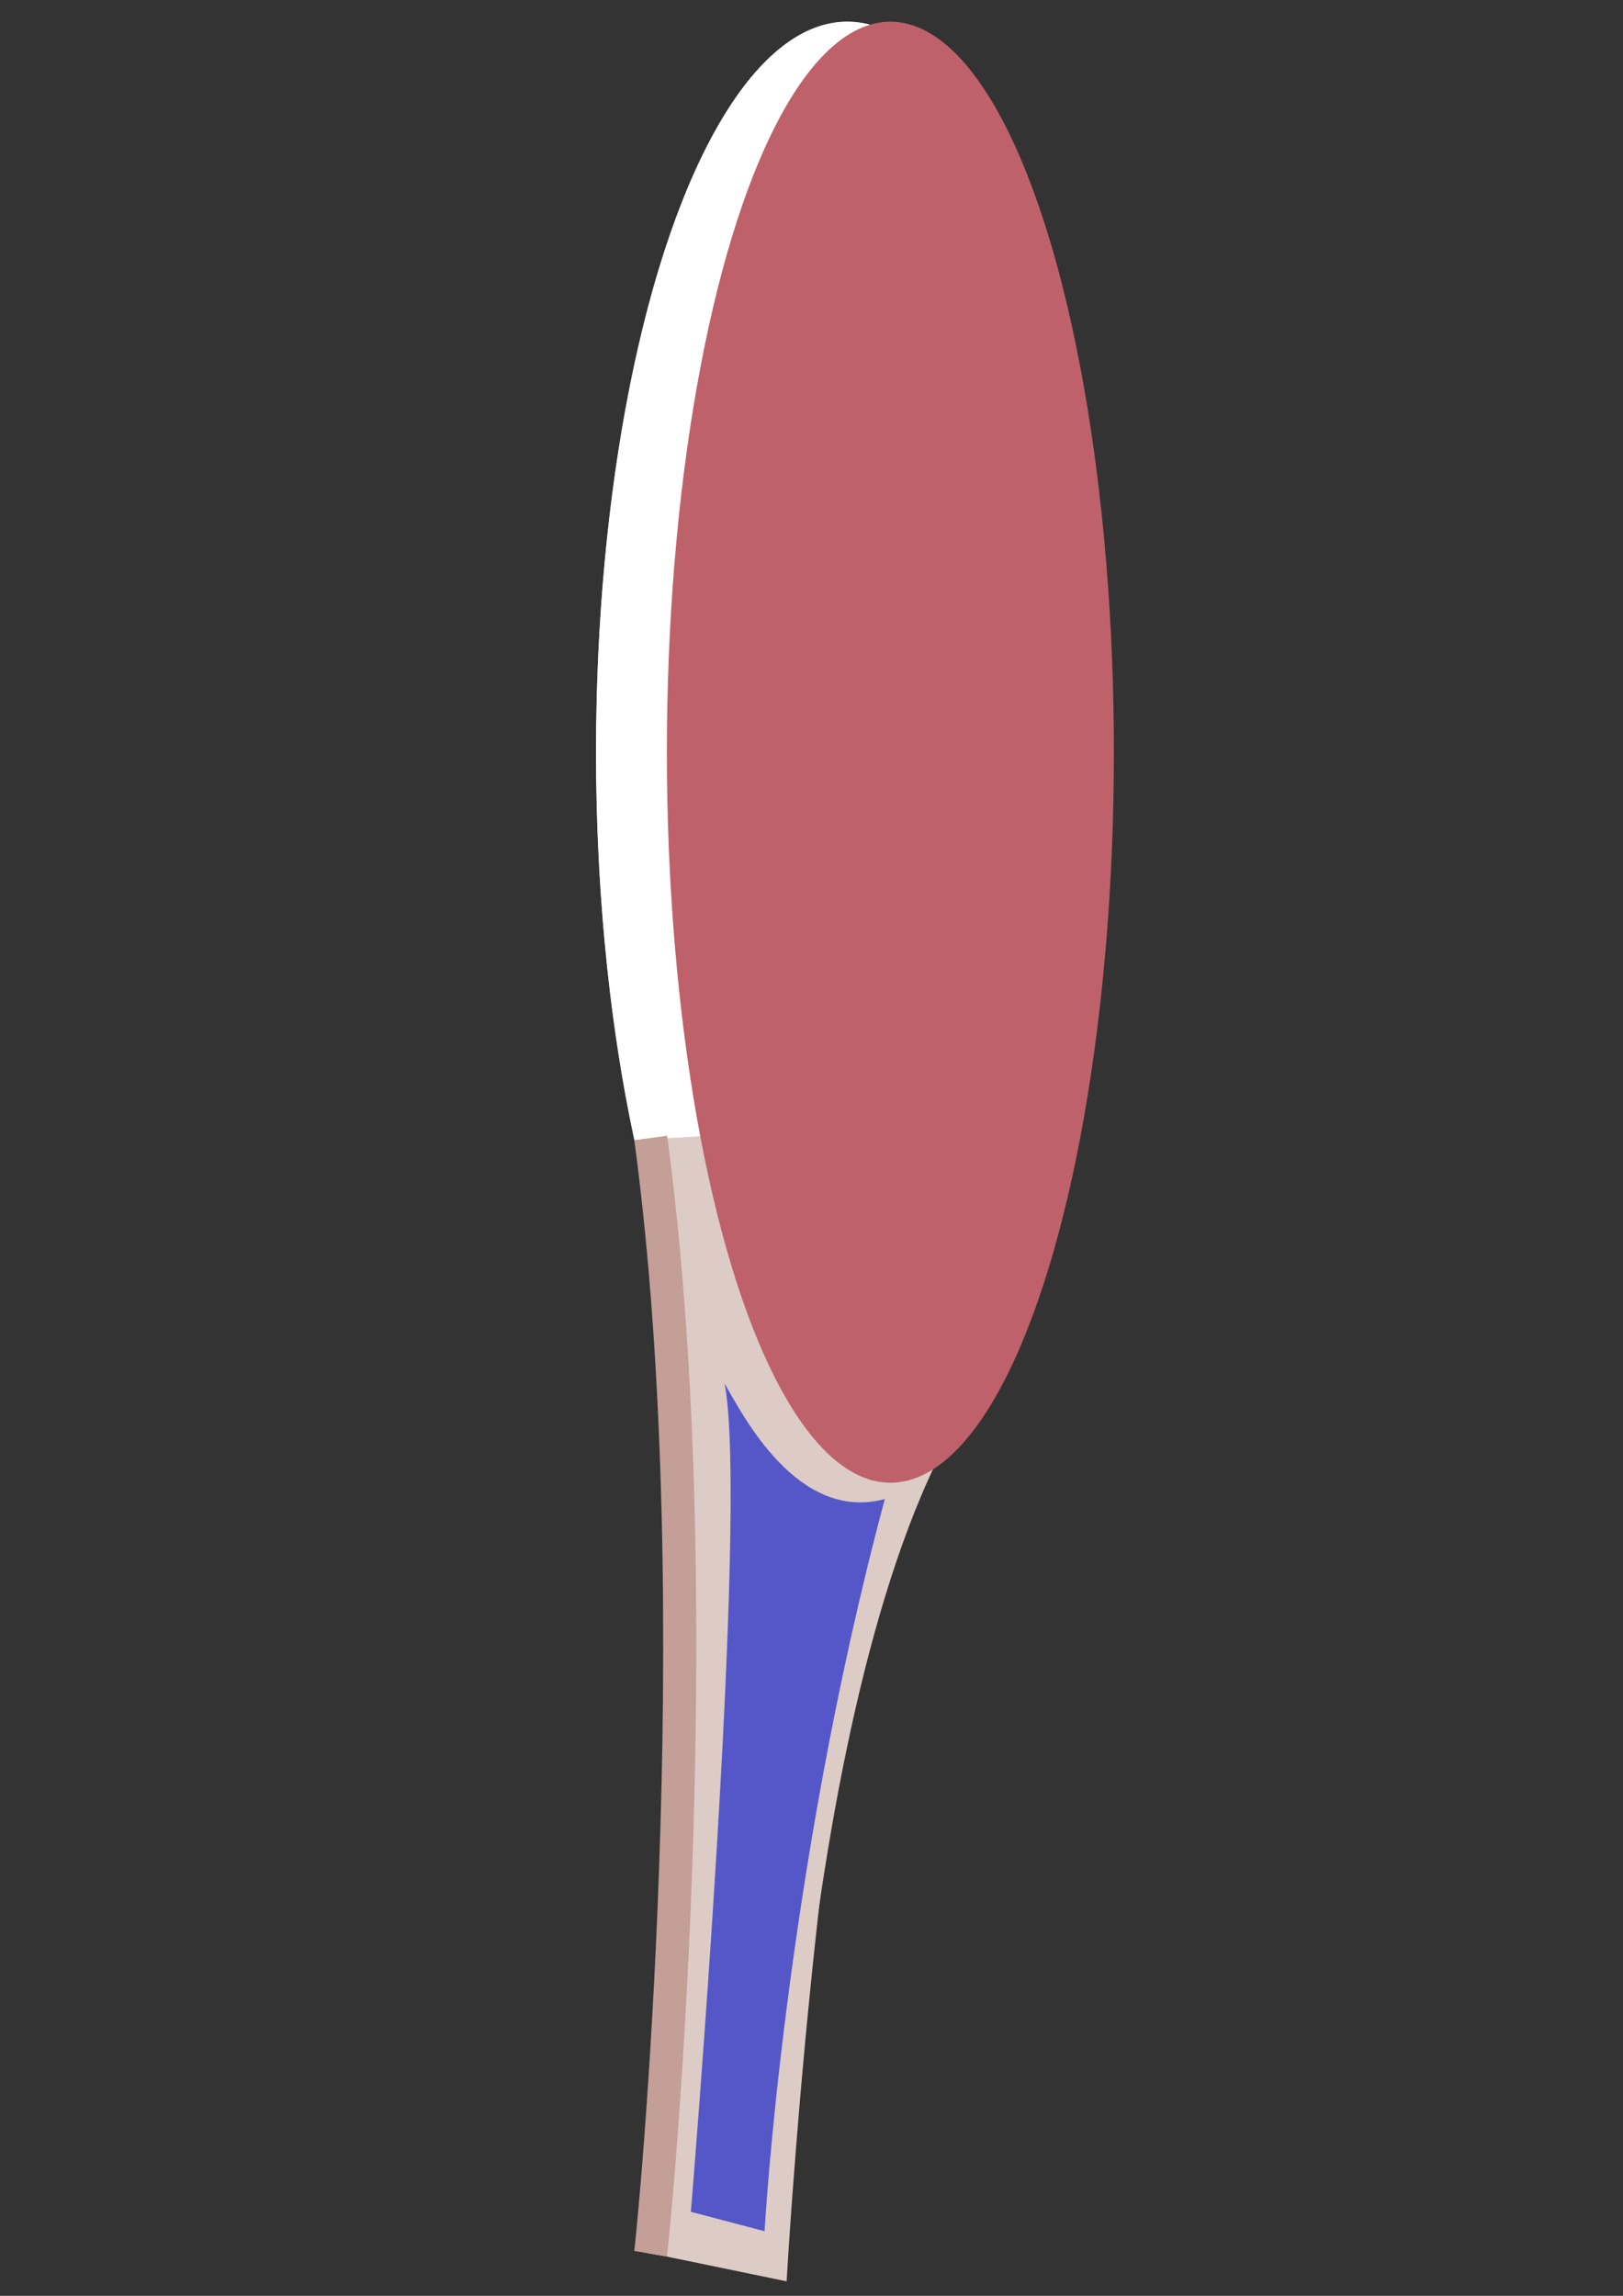 <?xml version="1.0" encoding="UTF-8" standalone="no"?>
<!-- Created with Inkscape (http://www.inkscape.org/) -->

<svg
   width="210mm"
   height="297mm"
   viewBox="0 0 210 297"
   version="1.1"
   id="svg8"
   inkscape:version="1.1 (c4e8f9ed74, 2021-05-24)"
   sodipodi:docname="TableTennisBatLeft.svg"
   xmlns:inkscape="http://www.inkscape.org/namespaces/inkscape"
   xmlns:sodipodi="http://sodipodi.sourceforge.net/DTD/sodipodi-0.dtd"
   xmlns="http://www.w3.org/2000/svg"
   xmlns:svg="http://www.w3.org/2000/svg"
   xmlns:rdf="http://www.w3.org/1999/02/22-rdf-syntax-ns#"
   xmlns:cc="http://creativecommons.org/ns#"
   xmlns:dc="http://purl.org/dc/elements/1.1/">
  <rect x="0" y="0" width="210" height="297" fill="#333333" stroke="none"/>
  <defs
     id="defs2" />
  <sodipodi:namedview
     id="base"
     pagecolor="#ffffff"
     bordercolor="#666666"
     borderopacity="1.0"
     inkscape:pageopacity="0.0"
     inkscape:pageshadow="2"
     inkscape:zoom="0.35"
     inkscape:cx="74.285714"
     inkscape:cy="380"
     inkscape:document-units="mm"
     inkscape:current-layer="g933"
     showgrid="false"
     inkscape:window-width="1920"
     inkscape:window-height="972"
     inkscape:window-x="0"
     inkscape:window-y="27"
     inkscape:window-maximized="1"
     inkscape:pagecheckerboard="0" />
  <g
     inkscape:label="Layer 1"
     inkscape:groupmode="layer"
     id="layer1">
    <g
       id="g933"
       transform="matrix(21.109,0,0,21.109,-387.568,-2063.468)">
      <path
         style="fill:none;stroke:#ddccc6;stroke-width:0.265px;stroke-linecap:butt;stroke-linejoin:miter;stroke-opacity:1"
         d="m 24.445,105.965 c -1.259,1.259 -1.407,5.701 -1.407,5.701"
         id="path909"
         inkscape:connector-curvature="0"
         sodipodi:nodetypes="cc" />
      <path
         id="path911"
         style="fill:#ddccc6;fill-opacity:1;stroke:none;stroke-width:0.265px;stroke-linecap:butt;stroke-linejoin:miter;stroke-opacity:1"
         d="m 22.755,106.084 c 0.204,0.76 -0.3,5.5 -0.3,5.5 l 0.727,0.15 c 0,0 0.181,-3.237 0.66,-5.025 z"
         inkscape:connector-curvature="0"
         sodipodi:nodetypes="ccccc" />
      <ellipse
         style="opacity:1;fill:#ddccc6;fill-opacity:1;stroke:none;stroke-width:0.645;stroke-linecap:round;stroke-linejoin:round;stroke-miterlimit:4;stroke-dasharray:none;stroke-dashoffset:3779.528;stroke-opacity:0.651"
         id="ellipse913"
         cx="23.554"
         cy="102.363"
         rx="1.54"
         ry="4.477" />
      <path
         id="path915"
         style="opacity:1;fill:#ffffff;fill-opacity:1;stroke:none;stroke-width:0.645;stroke-linecap:round;stroke-linejoin:round;stroke-miterlimit:4;stroke-dasharray:none;stroke-dashoffset:3779.528;stroke-opacity:0.651"
         sodipodi:type="arc"
         sodipodi:cx="23.554419"
         sodipodi:cy="102.36285"
         sodipodi:rx="1.5401824"
         sodipodi:ry="4.4767647"
         sodipodi:start="2.5817147"
         sodipodi:end="0.52011855"
         d="m 22.249,104.74 a 1.54,4.477 0 0 1 0.285,-5.733 1.54,4.477 0 0 1 1.992,-0.115 1.54,4.477 0 0 1 0.364,5.695"
         sodipodi:open="true" />
      <ellipse
         ry="4.477"
         rx="1.37"
         cy="102.363"
         cx="23.818"
         id="ellipse917"
         style="opacity:1;fill:#bf616a;fill-opacity:1;stroke:none;stroke-width:0.609;stroke-linecap:round;stroke-linejoin:round;stroke-miterlimit:4;stroke-dasharray:none;stroke-dashoffset:3779.53;stroke-opacity:0.651" />
      <path
         sodipodi:nodetypes="cc"
         inkscape:connector-curvature="0"
         id="path919"
         d="m 22.412,104.879 c 0.726,2.711 0.043,6.704 0.043,6.704"
         style="fill:none;stroke:#ddccc6;stroke-width:0.265px;stroke-linecap:butt;stroke-linejoin:miter;stroke-opacity:1" />
      <path
         sodipodi:nodetypes="ccccc"
         inkscape:connector-curvature="0"
         d="m 22.802,106.232 c 0.15,0.783 -0.207,5.076 -0.207,5.076 l 0.452,0.119 c 0,0 0.119,-2.182 0.737,-4.487 -0.538,0.144 -0.873,-0.52 -0.982,-0.708 z"
         style="fill:#5557c9;fill-opacity:1;stroke:none;stroke-width:0.265px;stroke-linecap:butt;stroke-linejoin:miter;stroke-opacity:1"
         id="path921" />
      <path
         style="fill:none;stroke:#c49f97;stroke-width:0.203px;stroke-linecap:butt;stroke-linejoin:miter;stroke-opacity:1"
         d="m 22.349,104.727 c 0.393,2.912 0.015,6.746 -0.001,6.838"
         id="path923"
         inkscape:connector-curvature="0"
         sodipodi:nodetypes="cc" />
    </g>
    <g
       id="g847"
       transform="matrix(21.109,0,0,21.109,-810.583,-2063.468)">
      <path
         style="fill:none;stroke:#ddccc6;stroke-width:0.265px;stroke-linecap:butt;stroke-linejoin:miter;stroke-opacity:1"
         d="m 24.445,105.965 c -1.259,1.259 -1.407,5.701 -1.407,5.701"
         id="path831"
         inkscape:connector-curvature="0"
         sodipodi:nodetypes="cc" />
      <path
         id="path833"
         style="fill:#ddccc6;fill-opacity:1;stroke:none;stroke-width:0.265px;stroke-linecap:butt;stroke-linejoin:miter;stroke-opacity:1"
         d="m 22.755,106.084 c 0.204,0.76 -0.3,5.5 -0.3,5.5 l 0.727,0.15 c 0,0 0.181,-3.237 0.66,-5.025 z"
         inkscape:connector-curvature="0"
         sodipodi:nodetypes="ccccc" />
      <ellipse
         style="opacity:1;fill:#ddccc6;fill-opacity:1;stroke:none;stroke-width:0.645;stroke-linecap:round;stroke-linejoin:round;stroke-miterlimit:4;stroke-dasharray:none;stroke-dashoffset:3779.53;stroke-opacity:0.651"
         id="ellipse835"
         cx="23.554"
         cy="102.363"
         rx="1.54"
         ry="4.477" />
      <path
         id="path837"
         style="opacity:1;fill:#ffffff;fill-opacity:1;stroke:none;stroke-width:0.645;stroke-linecap:round;stroke-linejoin:round;stroke-miterlimit:4;stroke-dasharray:none;stroke-dashoffset:3779.53;stroke-opacity:0.651"
         sodipodi:type="arc"
         sodipodi:cx="23.554419"
         sodipodi:cy="102.36285"
         sodipodi:rx="1.5401824"
         sodipodi:ry="4.4767647"
         sodipodi:start="2.5817147"
         sodipodi:end="0.52011855"
         d="m 22.249,104.74 a 1.54,4.477 0 0 1 0.285,-5.733 1.54,4.477 0 0 1 1.992,-0.115 1.54,4.477 0 0 1 0.364,5.695"
         sodipodi:open="true"
         sodipodi:arc-type="arc" />
      <ellipse
         ry="4.477"
         rx="1.323"
         cy="102.363"
         cx="23.772"
         id="ellipse839"
         style="opacity:1;fill:#bf616a;fill-opacity:1;stroke:none;stroke-width:0.598;stroke-linecap:round;stroke-linejoin:round;stroke-miterlimit:4;stroke-dasharray:none;stroke-dashoffset:3779.53;stroke-opacity:0.651" />
      <path
         sodipodi:nodetypes="cc"
         inkscape:connector-curvature="0"
         id="path841"
         d="m 22.412,104.879 c 0.726,2.711 0.043,6.704 0.043,6.704"
         style="fill:none;stroke:#ddccc6;stroke-width:0.265px;stroke-linecap:butt;stroke-linejoin:miter;stroke-opacity:1" />
      <path
         sodipodi:nodetypes="ccccc"
         inkscape:connector-curvature="0"
         d="m 22.802,106.232 c 0.15,0.783 -0.207,5.076 -0.207,5.076 l 0.452,0.119 c 0,0 0.119,-2.182 0.737,-4.487 -0.538,0.144 -0.873,-0.52 -0.982,-0.708 z"
         style="fill:#5557c9;fill-opacity:1;stroke:none;stroke-width:0.265px;stroke-linecap:butt;stroke-linejoin:miter;stroke-opacity:1"
         id="path843" />
      <path
         style="fill:none;stroke:#c49f97;stroke-width:0.203px;stroke-linecap:butt;stroke-linejoin:miter;stroke-opacity:1"
         d="m 22.349,104.727 c 0.393,2.912 0.015,6.746 -0.001,6.838"
         id="path845"
         inkscape:connector-curvature="0"
         sodipodi:nodetypes="cc" />
    </g>
  </g>
</svg>
